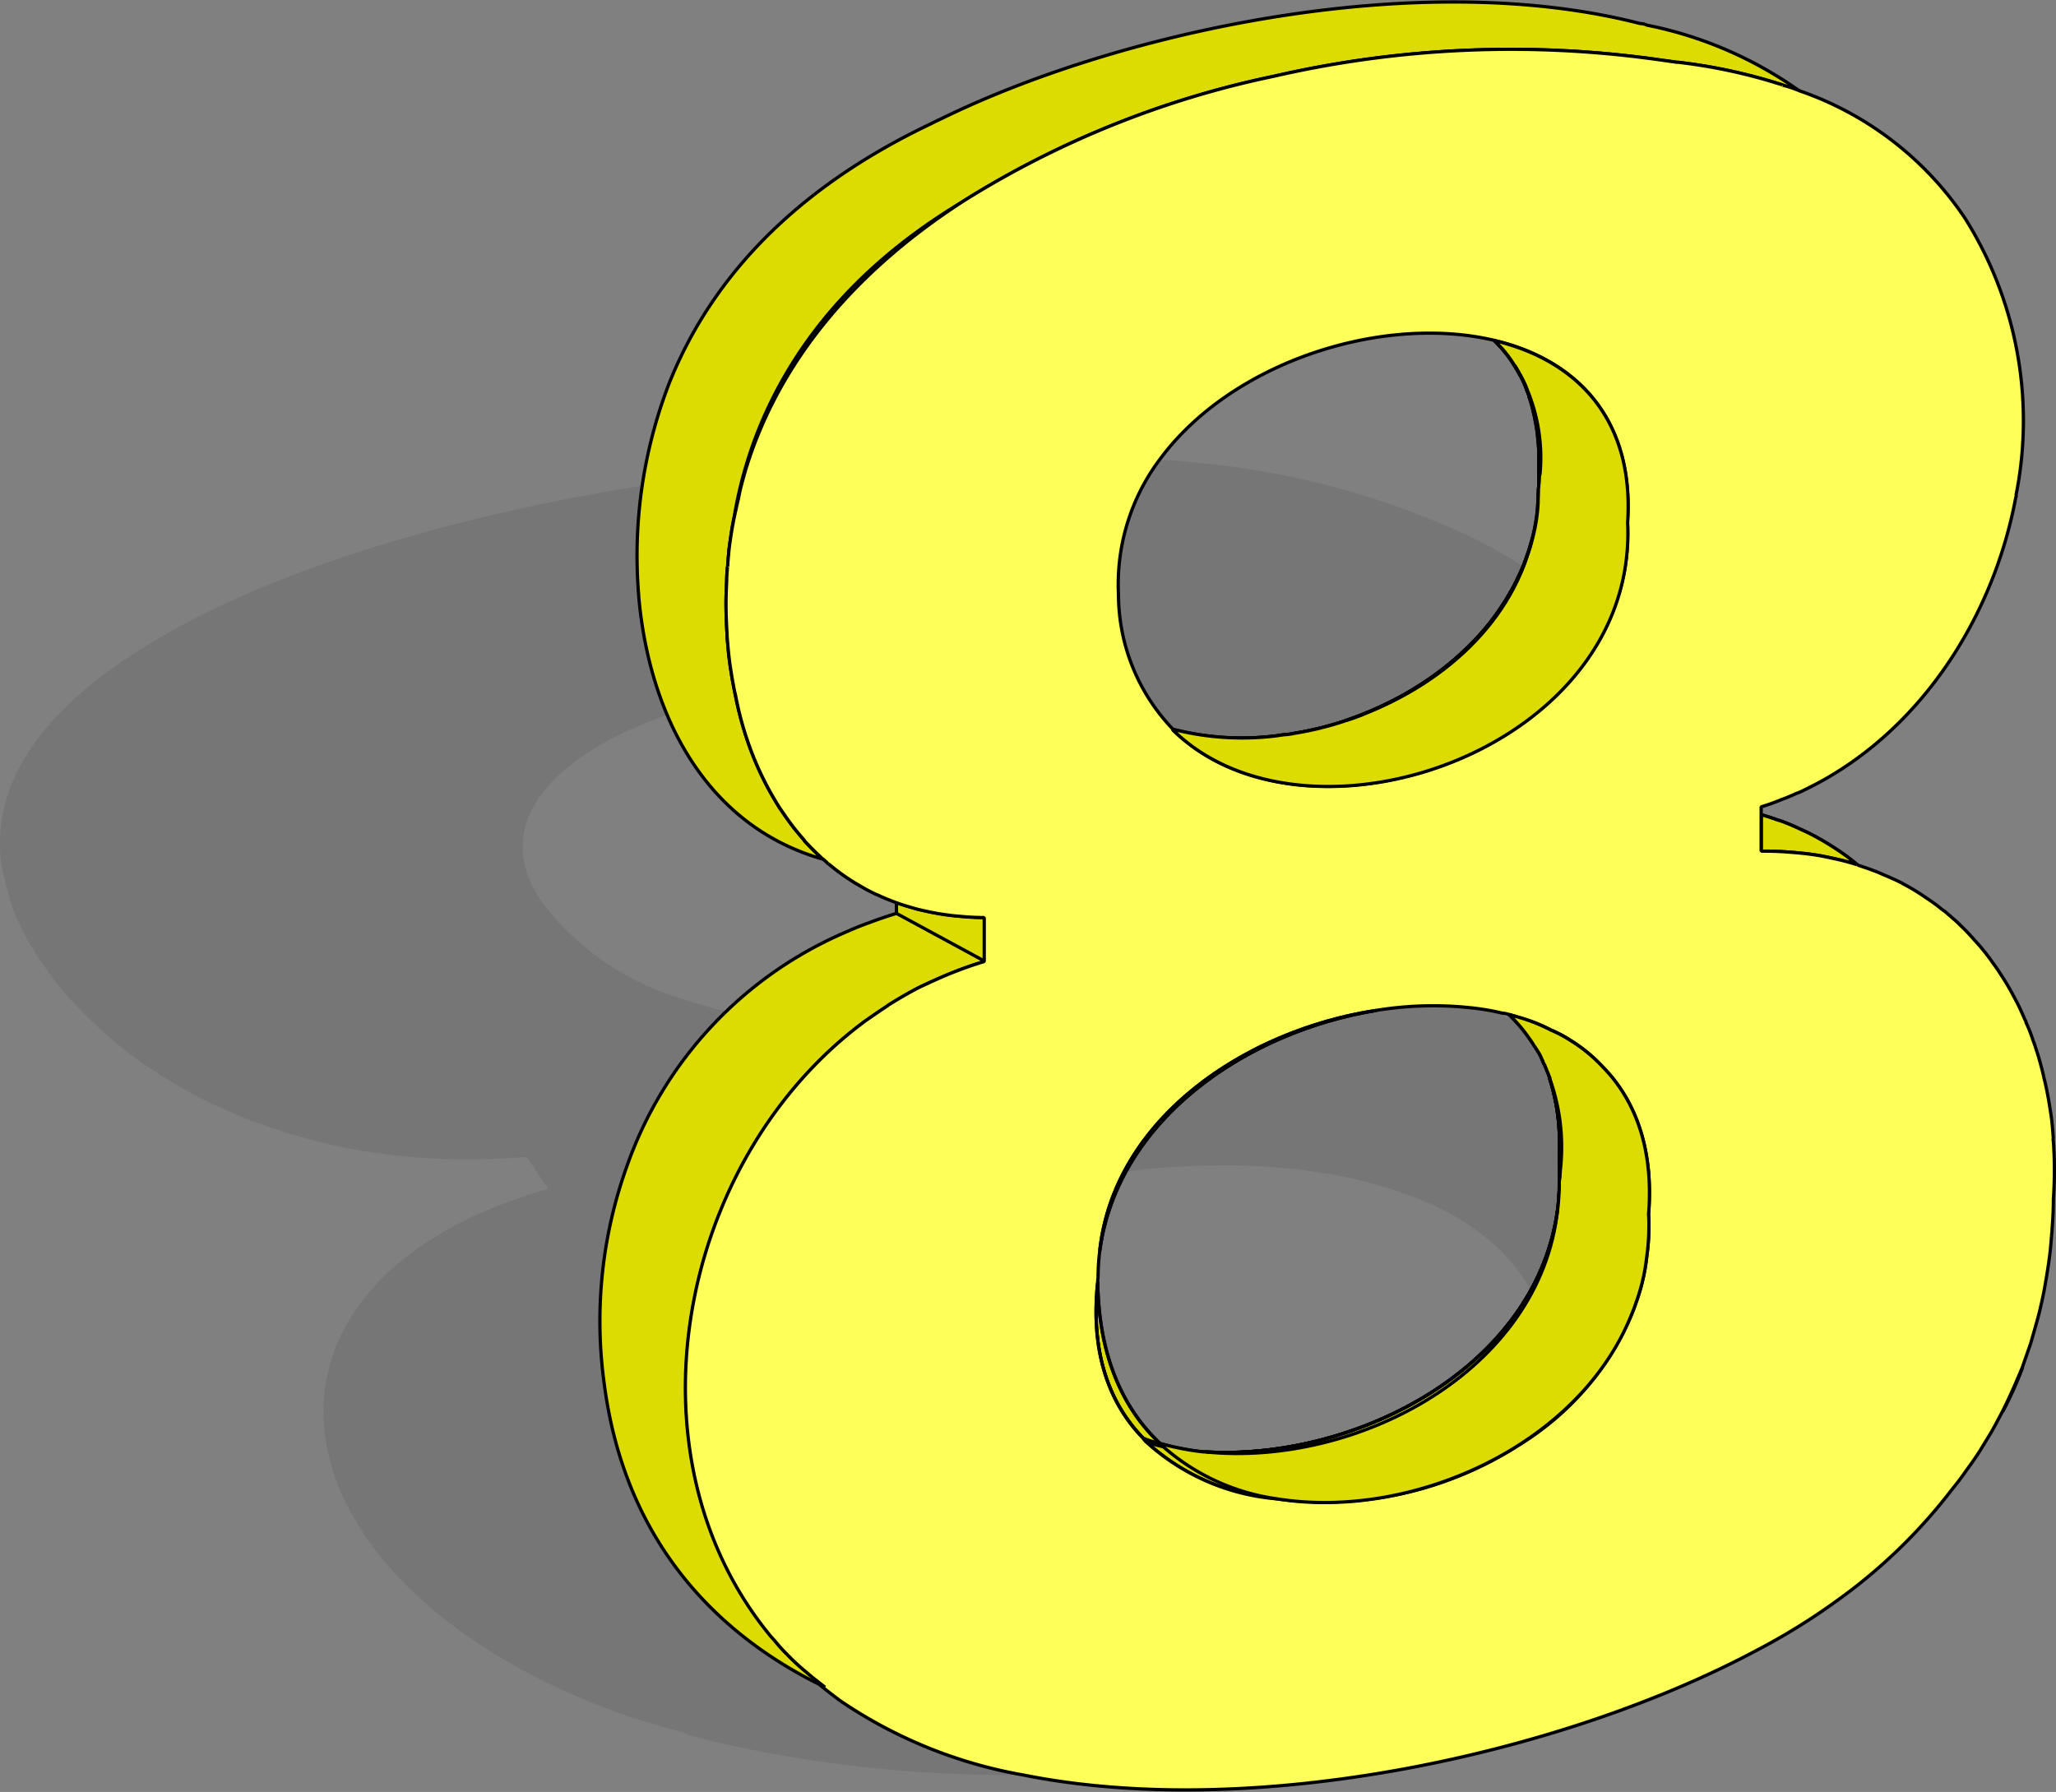 <svg xmlns="http://www.w3.org/2000/svg" width="157.558" height="137.322" viewBox="0 0 157.558 137.322">
  <rect x="0" y="0" width="157.558" height="137.322" fill="#808080" stroke="none"/>
  <g id="图层_1" data-name="图层 1" transform="translate(0 0.152)">
    <g id="组_3631" data-name="组 3631" transform="translate(0 0)">
      <path id="路径_12125" data-name="路径 12125" d="M155.706,70.727a5.881,5.881,0,0,0-.626-.783,7.258,7.258,0,0,0-.7-.861c-.183-.235-.417-.47-.626-.7-.6-.6-1.2-1.2-1.878-1.774-.287-.287-.6-.548-.913-.809s-.626-.5-.991-.757a3.678,3.678,0,0,0-.47-.365,16.112,16.112,0,0,0-1.383-.939c-.078-.052-.157-.13-.209-.157-.574-.339-1.07-.678-1.644-.991-.757-.444-1.539-.861-2.322-1.252-.444-.235-.913-.444-1.357-.652-.835-.365-1.748-.757-2.687-1.1-.626-.235-1.278-.5-1.931-.678-.313-.13-.7-.235-1.044-.339-.261-.1-.574-.157-.861-.261-.078,0-.13-.052-.209-.052-.261-.078-.47-.13-.73-.209-.626-.157-1.252-.313-1.9-.444-.809-.183-1.618-.365-2.478-.5a1.131,1.131,0,0,0-.13-.026c-.391-.078-.809-.13-1.2-.183s-.809-.1-1.252-.157c-.444-.078-.861-.1-1.278-.157s-.887-.078-1.331-.13c-.052.026-.052,0-.1,0-.757-.078-1.565-.1-2.348-.13-.652-.026-1.3-.052-2.009-.052-.052.026-.13,0-.209,0-.235,0-.5.026-.783.026-.6,0-1.226.026-1.852.052-.652.052-1.3.078-1.931.13h-.5a.081.081,0,0,0-.052.026h-.391l-.261-.365-1.357-2.061c.6-.183,1.2-.391,1.748-.6.47-.157.887-.313,1.3-.5h.052c.183-.078.417-.157.626-.261,9.157-3.966,12.549-11.036,10.305-18.132,0-.026-.026-.052-.052-.1v-.052a20.255,20.255,0,0,0-4.826-7.566,33.836,33.836,0,0,0-6.183-4.957H116.7a43.77,43.77,0,0,0-4.279-2.374,62.9,62.9,0,0,0-21.158-5.583,16.488,16.488,0,0,0-1.931-.157c-.026-.052-.052,0-.052,0-.157,0-.287-.026-.444-.026a105.111,105.111,0,0,0-10.723-.287h-.652c-.235,0-.5.026-.783.026a168.471,168.471,0,0,0-19.567,1.122.091.091,0,0,1-.052.026q-3.913.43-7.827,1.1c-3.7.574-7.383,1.278-10.931,2.113C28.078,20.219,18.764,23.506,11.9,27.6c-.026.026-.052.026-.078.052C3.867,32.35-.8,38.116.11,44.768a8.4,8.4,0,0,0,.287,1.3c.052.235.13.522.183.783A14.12,14.12,0,0,0,1.1,48.447a6.2,6.2,0,0,0,.339.757c.13.261.235.522.391.783a.2.2,0,0,0,.026.1c.13.209.235.47.391.7.235.391.47.809.73,1.2.391.574.783,1.148,1.226,1.7.13.183.287.391.444.574.391.47.835.965,1.278,1.409q.548.587,1.174,1.174a32.221,32.221,0,0,0,3.313,2.792,42,42,0,0,0,5.531,3.339c.574.261,1.148.522,1.774.783.6.287,1.174.5,1.8.757h.052c.444.157.861.313,1.278.444.417.157.809.287,1.226.417h.052l.026.026a6.09,6.09,0,0,1,.652.183h.026c1.278.365,2.583.7,3.966.965.5.078.991.183,1.513.261.052,0,.13,0,.157.026.261.026.47.052.73.078.574.1,1.2.157,1.826.235.522.052,1.1.1,1.67.13.365.026.757.052,1.122.052,1.174.052,2.322.052,3.574.026.391-.026.809-.026,1.226-.052.548-.026,1.174-.078,1.748-.13l1.644,2.452c-1.017.287-2.035.626-2.948.965-.939.339-1.774.7-2.609,1.044-.861.417-1.618.809-2.4,1.252,0,.026-.078.052-.078.052-.6.365-1.174.73-1.774,1.122-13.488,9.34-8.27,26.272,13.306,35.011.183.052.339.13.522.183.548.235,1.122.443,1.722.652.809.287,1.67.548,2.5.783.809.261,1.67.47,2.5.7a2.489,2.489,0,0,1-.548-.078c.861.261,1.722.47,2.583.7a101.126,101.126,0,0,0,23.663,2.531,179.753,179.753,0,0,0,56.222-9.575,49.248,49.248,0,0,0,6.183-3.835,41.441,41.441,0,0,0,8.792-8.531c.391-.47.757-.965,1.1-1.461.078-.1.13-.183.209-.287.287-.391.548-.783.783-1.148l.861-1.409c.313-.548.6-1.1.887-1.644A27.678,27.678,0,0,0,155,83.3l.626-1.8c.235-.809.47-1.618.678-2.426.13-.548.261-1.122.365-1.67.13-.73.261-1.487.365-2.244.1-.678.157-1.357.209-2.035a21.9,21.9,0,0,0-1.539-2.4ZM41.8,48.029c-4.722-6.287.652-11.662,9.366-14.74A46.768,46.768,0,0,1,56.358,31.8,53.954,53.954,0,0,1,70,30.55h.026c8.714.339,16.749,3.026,19.932,8.922C97.188,49.125,81.8,56.8,66.011,57a43.8,43.8,0,0,1-10.331-.965,34.564,34.564,0,0,1-3.418-.965.129.129,0,0,1-.078-.026A21.053,21.053,0,0,1,41.8,48.029ZM90.979,96.894a45.016,45.016,0,0,1-15.158-1.983A1.562,1.562,0,0,1,75.3,94.7c-4.748-1.644-8.479-4.357-10.253-8.244a.816.816,0,0,1-.13-.261,12.643,12.643,0,0,1-.835-1.513c-3.418-7.488,6.444-13.54,18.758-15.836,1.07-.209,2.165-.365,3.287-.5a.331.331,0,0,1,.157-.026,52.335,52.335,0,0,1,6.418-.47c1.174-.026,2.348-.026,3.5.052a2.212,2.212,0,0,1,.417,0,42.129,42.129,0,0,1,4.409.47c.73.1,1.513.235,2.218.391a30.285,30.285,0,0,1,3.731,1.017c.6.209,1.174.417,1.748.626,3.809,1.539,6.861,3.861,8.583,7.018a.225.225,0,0,1,.078.157.546.546,0,0,1,.1.157,8.077,8.077,0,0,1,.47.678,8.459,8.459,0,0,1,.887,1.644,6.657,6.657,0,0,1,.652,2.713c0,.235,0,.5-.026.757a8.062,8.062,0,0,1-2.348,5.009,8.962,8.962,0,0,1-.7.7c-4.931,4.644-15.158,7.618-25.437,7.644Z" transform="translate(0.003 21.32)" opacity="0.08"/>
      <path id="路径_12126" data-name="路径 12126" d="M112.479,55.673c-.444-.287-.887-.574-1.357-.835a14.825,14.825,0,0,0-1.435-.73c-.391-.183-.783-.365-1.2-.522a4.057,4.057,0,0,0-.6-.209c-.417-.157-.835-.287-1.278-.417v2.792h.339c.6,0,1.226.026,1.826.078.47.026.939.078,1.383.13.209.026.391.052.574.078.052,0,.1.026.157.026a12.691,12.691,0,0,1,1.435.287,16.908,16.908,0,0,1,1.644.444,15.842,15.842,0,0,0-1.487-1.122ZM29.8,23.375a32.184,32.184,0,0,0-1.9,6.783,2.729,2.729,0,0,1,.1-.444c.078-.339.157-.7.235-1.044.1-.574.261-1.148.417-1.7C31.185,18.184,37.342,11.218,45.377,6,38.594,10.07,32.933,15.679,29.8,23.375Zm4.9,32.976a.026.026,0,0,0,.026.026h0ZM97.973,83.588c.365-4.539-.757-8.035-2.844-10.566-.313-.365-.626-.7-.965-1.044a11.9,11.9,0,0,0-2.218-1.748,9.392,9.392,0,0,0-1.435-.757,13.178,13.178,0,0,0-2.974-1.122,1.175,1.175,0,0,0-.287-.078l.052.026a11.771,11.771,0,0,1,1.565,1.852c.13.183.261.365.365.548h.026c.1.209.235.391.339.574a2.313,2.313,0,0,1,.209.444l.078.157a.816.816,0,0,0,.13.261c.052.157.13.313.183.47a3.486,3.486,0,0,1,.183.47c.026.026.052.026,0,.052a16.017,16.017,0,0,1,.757,5.557v1.2c.026.313.026.626.026.939,0,.078-.026.183-.026.261v.13c0,.287,0,.548-.026.835-.026.391-.052.783-.1,1.174-1.644,12.21-15.549,19.228-26.95,18.575H63.9a20.208,20.208,0,0,1-3.366-.652c-2.739-2.583-4.513-6.366-4.748-11.505-.026-.287-.026-.574-.026-.861-.574,5.3.835,9.235,3.47,11.949a1.171,1.171,0,0,0,.287.339A16.874,16.874,0,0,0,69.562,105.4c10.2,1.618,23.011-3.992,27.081-14.062.13-.313.261-.652.365-.965a15.075,15.075,0,0,0,.835-3.6A16.309,16.309,0,0,0,98,84.5C98,84.215,98,83.9,97.973,83.588ZM55.917,86.38C57.3,76.231,67.24,69.579,77.1,67.961,67.084,69.5,57.013,76.231,55.917,86.38ZM96.356,30.55c.522-8.035-4.018-12.471-10.175-13.931h-.026c.261.261.522.522.757.809a8.315,8.315,0,0,1,.783,1.1,6.8,6.8,0,0,1,.444.73h0c.13.261.261.522.391.809l.157.47a1.659,1.659,0,0,1,.157.47,7.9,7.9,0,0,1,.313,1.122c.078.287.13.6.183.887a9.053,9.053,0,0,1,.157,1.174,14.828,14.828,0,0,1,.078,1.539V27.5a1.605,1.605,0,0,1-.052.5c0,.365-.026.73-.026,1.1-.026.365-.052.7-.1,1.07a13.366,13.366,0,0,1-.365,1.774c-.078.339-.183.652-.287.965a1.8,1.8,0,0,0-.1.261,9.539,9.539,0,0,1-.47,1.2c-.1.235-.209.444-.313.652a5.768,5.768,0,0,1-.47.887c-.209.365-.417.73-.652,1.07a17.82,17.82,0,0,1-2.348,2.9c-.391.391-.783.757-1.2,1.122-.47.417-.965.809-1.461,1.174a25.507,25.507,0,0,1-4.487,2.609h0a11.936,11.936,0,0,1-1.2.522c-.417.157-.835.313-1.252.444a24.417,24.417,0,0,1-4.018.991c-.261.052-.522.078-.757.1-.183.026-.365.052-.522.078a21.352,21.352,0,0,1-7.983-.5v.052C71.78,56.56,97.138,48,96.33,30.55ZM47.1,60.839a11.126,11.126,0,0,1-1.331-.052c-.313-.026-.626-.052-.913-.078a19.735,19.735,0,0,1-2.583-.444c-.261-.052-.522-.13-.783-.209-.391-.1-.783-.235-1.148-.365v.835c-.7.209-1.383.444-2.061.7-.6.209-1.174.444-1.748.7A30.479,30.479,0,0,0,19.679,79.91c-.052.157-.13.339-.183.522a35.051,35.051,0,0,0-1.565,16.045c1.435,11.244,7.7,18.758,16.515,23.141.026.026.052.052.078.052a1.394,1.394,0,0,0,.365.157c-.5-.365-.991-.783-1.487-1.2a17,17,0,0,1-1.435-1.331,11.692,11.692,0,0,1-.939-1.044c-.1-.1-.183-.209-.287-.313-11.453-13.879-7.122-36.524,7.148-47.117.6-.417,1.2-.835,1.8-1.226.026-.026.078-.052.1-.078.757-.47,1.513-.913,2.322-1.331.783-.365,1.565-.731,2.4-1.07s1.722-.652,2.609-.913V60.839Z" transform="translate(28.36 9.32)" fill="#dcdc03" stroke="#000" stroke-linejoin="bevel" stroke-width="0.25"/>
      <path id="路径_12127" data-name="路径 12127" d="M33.113,31.093,26.33,27.415V26.58c.365.13.757.261,1.148.365.261.078.522.157.783.209a19.734,19.734,0,0,0,2.583.444c.287.026.6.052.913.078.417.026.887.052,1.331.052v3.365Z" transform="translate(42.372 42.431)" fill="#dcdc03" stroke="#000" stroke-linejoin="bevel" stroke-width="0.25"/>
      <path id="路径_12128" data-name="路径 12128" d="M24.2,25.3Z" transform="translate(38.897 40.371)" fill="#b3e5ff" stroke="#000" stroke-linejoin="bevel" stroke-width="0.25"/>
      <path id="路径_12129" data-name="路径 12129" d="M26.766,27.136a15.564,15.564,0,0,1-2.426-1.7A16.113,16.113,0,0,0,26.766,27.136Z" transform="translate(39.17 40.596)" fill="#b3e5ff" stroke="#000" stroke-linejoin="bevel" stroke-width="0.25"/>
      <path id="路径_12130" data-name="路径 12130" d="M107.8,6.943a8.843,8.843,0,0,0-1.331-.444c0-.052-.026-.026-.026-.026a41.892,41.892,0,0,0-7.957-1.722H98.41c-.13,0-.261-.052-.391-.052-.183-.026-.365-.052-.574-.078a80.891,80.891,0,0,0-29.924,1.2A72.626,72.626,0,0,0,43.7,15.4c-.026.026-.052.026-.078.052-6.783,4.07-12.445,9.679-15.575,17.375a32.184,32.184,0,0,0-1.9,6.783c-.13.574-.209,1.122-.287,1.7-.052.339-.1.678-.13,1.044-.026.339-.078.7-.078,1.044a.235.235,0,0,0-.026.13c-.026.313-.052.652-.052.965-.026.548-.052,1.122-.052,1.67q0,1.174.078,2.348c0,.261.026.522.052.783.052.678.13,1.357.235,2.009.078.548.183,1.1.287,1.644a29.344,29.344,0,0,0,1.07,4.018,23.826,23.826,0,0,0,2.426,4.983c.287.417.574.835.887,1.252s.626.783.965,1.174v.026c.235.261.47.5.7.73s.47.444.7.678c-8.9-2.531-13.279-10.957-14.088-20.115v-.052a36.643,36.643,0,0,1,2.4-16.462C25.02,19.857,32.482,13.621,41.2,9.473c.313-.157.574-.287.861-.417C55.31,2.56,78.295-2.658,95.566,1.777a1.4,1.4,0,0,1,.548.13,30.4,30.4,0,0,1,11.662,5.035Z" transform="translate(30.115 -0.128)" fill="#dcdc03" stroke="#000" stroke-linejoin="bevel" stroke-width="0.25"/>
      <path id="路径_12131" data-name="路径 12131" d="M60.343,40.23A27.677,27.677,0,0,1,58.83,43.6C59.378,42.5,59.874,41.378,60.343,40.23Z" transform="translate(94.662 64.392)" fill="none" stroke="#000" stroke-linejoin="bevel" stroke-width="0.25"/>
      <path id="路径_12132" data-name="路径 12132" d="M59.087,27.835a16.906,16.906,0,0,0-1.644-.444c-.47-.1-.939-.209-1.435-.287-.052,0-.1-.026-.157-.026-.183-.026-.365-.052-.574-.078-.444-.052-.913-.1-1.383-.13-.6-.052-1.226-.078-1.826-.078H51.73V24c.444.13.861.261,1.278.417a4.057,4.057,0,0,1,.6.209c.417.157.809.339,1.2.522a14.823,14.823,0,0,1,1.435.73c.47.261.913.548,1.357.835a15.841,15.841,0,0,1,1.487,1.122Z" transform="translate(83.239 38.28)" fill="#dcdc03" stroke="#000" stroke-linejoin="bevel" stroke-width="0.25"/>
      <path id="路径_12133" data-name="路径 12133" d="M44.6,29.948a.533.533,0,0,1-.235-.052l-.052-.026A1.187,1.187,0,0,1,44.6,29.948Z" transform="translate(71.3 47.724)" fill="none" stroke="#000" stroke-linejoin="bevel" stroke-width="0.25"/>
      <path id="路径_12134" data-name="路径 12134" d="M54.84,45.12l-6.731-3.652-.1-.052v-1.2a16.017,16.017,0,0,0-.757-5.557c.052-.026.026-.026,0-.052a3.484,3.484,0,0,0-.183-.47c-.052-.157-.13-.313-.183-.47a.816.816,0,0,1-.13-.261c0-.052-.052-.1-.078-.157a2.313,2.313,0,0,0-.209-.444,9.848,9.848,0,0,0-2.035-2.9,14.834,14.834,0,0,1,2.948,1.1,9.391,9.391,0,0,1,1.435.757,14.541,14.541,0,0,1,2.218,1.748c.339.339.652.678.965,1.044C54.083,37.084,55.2,40.58,54.84,45.12Z" transform="translate(71.494 47.788)" fill="none" stroke="#000" stroke-linejoin="bevel" stroke-width="0.25"/>
      <path id="路径_12135" data-name="路径 12135" d="M72.162,38.938a16.308,16.308,0,0,1-.157,2.27,15.076,15.076,0,0,1-.835,3.6c-.1.313-.235.652-.365.965-4.122,9.888-16.88,15.21-27.081,14.062A16.874,16.874,0,0,1,33.68,55.5c.417.13.835.235,1.278.339a30.586,30.586,0,0,0,3.1.391h.157c11.4.652,25.307-6.366,26.95-18.575.052-.391.078-.783.1-1.174.026-.287.026-.548.026-.835v-.13s.026-.183.026-.261c0-.313,0-.626-.026-.939l.1.052,6.731,3.652c.026.313.026.626.026.913Z" transform="translate(54.198 54.883)" fill="none" stroke="#000" stroke-linejoin="bevel" stroke-width="0.25"/>
      <path id="路径_12136" data-name="路径 12136" d="M34.45,39.9a21.26,21.26,0,0,0,7.957.444c.157-.026.339-.052.522-.078a3.771,3.771,0,0,0,.757-.1,24.416,24.416,0,0,0,4.018-.991c.417-.13.835-.287,1.252-.444.391-.183.809-.339,1.2-.522a25.507,25.507,0,0,0,4.487-2.609c.5-.365.991-.757,1.461-1.174.417-.365.809-.73,1.2-1.122a17.82,17.82,0,0,0,2.348-2.9c.235-.339.444-.7.652-1.07a5.767,5.767,0,0,0,.47-.887c.1-.209.209-.417.313-.652a9.542,9.542,0,0,0,.47-1.2,1.8,1.8,0,0,1,.1-.261c.1-.313.209-.626.287-.965a13.363,13.363,0,0,0,.365-1.774c.052-.365.078-.7.1-1.07a15.854,15.854,0,0,0,.078-1.591V19.159a9.974,9.974,0,0,0-.078-1.539,9.048,9.048,0,0,0-.157-1.174c-.052-.287-.1-.6-.183-.887a7.905,7.905,0,0,0-.313-1.122,1.658,1.658,0,0,0-.157-.47l-.157-.47q-.2-.43-.391-.783h-.026a6.636,6.636,0,0,0-.417-.73,8.317,8.317,0,0,0-.783-1.1,10.753,10.753,0,0,0-.73-.809c6.157,1.461,10.7,5.9,10.175,13.931.809,17.453-24.55,26.011-34.829,15.914Z" transform="translate(55.436 15.884)" fill="none" stroke="#000" stroke-linejoin="bevel" stroke-width="0.25"/>
      <path id="路径_12137" data-name="路径 12137" d="M124.958,85.017c-.026-.391-.052-.809-.1-1.2-.026-.313-.078-.652-.13-.965-.13-.861-.287-1.722-.5-2.557-.078-.391-.183-.757-.287-1.148-.1-.365-.209-.73-.339-1.1a4.144,4.144,0,0,0-.183-.522,11.287,11.287,0,0,0-.548-1.409.5.5,0,0,0-.078-.209c-.235-.522-.444-1.017-.7-1.487-.339-.652-.7-1.3-1.1-1.9-.209-.339-.443-.678-.678-.991a14.757,14.757,0,0,0-1.409-1.748,14.6,14.6,0,0,0-1.07-1.122,5.977,5.977,0,0,0-.6-.548c-.157-.157-.339-.287-.5-.444-.052-.026-.078-.078-.13-.1a5.015,5.015,0,0,1-.444-.339c-.365-.287-.757-.548-1.148-.809a15.531,15.531,0,0,0-1.565-.939c-.026,0-.052-.026-.078-.052-.261-.13-.522-.261-.783-.365-.261-.13-.548-.235-.835-.365s-.574-.235-.861-.339-.6-.209-.913-.313c0,0,0-.026-.052-.026a16.907,16.907,0,0,0-1.644-.444c-.47-.1-.939-.209-1.435-.287-.052,0-.1-.026-.157-.026-.183-.026-.365-.052-.574-.078-.444-.052-.913-.1-1.383-.13-.6-.052-1.226-.078-1.826-.078h-.339V59.58a15.375,15.375,0,0,0,1.539-.548c.417-.157.809-.313,1.2-.5h.026a5.584,5.584,0,0,0,.574-.261c8.557-4.1,14.4-12.914,16.175-22.41a.2.2,0,0,0,.026-.13v-.078a29.133,29.133,0,0,0-3.939-21.21,25.107,25.107,0,0,0-12.653-9.731,8.843,8.843,0,0,0-1.331-.444c0-.052-.026-.026-.026-.026a41.892,41.892,0,0,0-7.957-1.722H96.13c-.13,0-.261-.052-.391-.052-.183-.026-.365-.052-.574-.078a80.891,80.891,0,0,0-29.924,1.2A72.626,72.626,0,0,0,41.42,13.168c-.026.026-.052.026-.078.052-7.931,5.14-14.01,11.975-16.619,20.61-.026.13-.078.235-.1.365-.157.548-.313,1.122-.417,1.7-.078.339-.157.7-.235,1.044-.157.7-.287,1.409-.391,2.139-.052.339-.1.678-.13,1.044-.026.339-.078.7-.078,1.044a.235.235,0,0,0-.026.13c-.026.313-.052.652-.052.965-.026.548-.052,1.122-.052,1.67q0,1.174.078,2.348c0,.261.026.522.052.783.052.678.13,1.357.235,2.009.078.548.183,1.1.287,1.644l.078.313a24.966,24.966,0,0,0,.991,3.7,23.826,23.826,0,0,0,2.426,4.983c.287.417.574.835.887,1.252s.626.783.965,1.174v.026c.235.261.47.5.7.73s.47.444.7.678h.026l.026.026a4.332,4.332,0,0,1,.365.339h.026a16.113,16.113,0,0,0,2.426,1.7c.313.183.626.365.965.522.026.026.078.026.1.052.157.078.313.13.47.209.391.183.809.339,1.226.5.365.13.757.261,1.148.365.261.078.522.157.783.209a19.736,19.736,0,0,0,2.583.444c.287.026.6.052.913.078.417.026.887.052,1.331.052v3.365c-.861.261-1.748.574-2.583.913s-1.618.7-2.4,1.07c-.809.417-1.565.861-2.322,1.331-.026,0-.078.052-.1.078-.6.391-1.2.809-1.8,1.226-.078.052-.157.13-.235.183C19.505,86.9,15.279,109.358,26.68,123.159c.1.1.183.209.287.313a11.7,11.7,0,0,0,.939,1.044,17.323,17.323,0,0,0,1.435,1.331c.47.417.991.809,1.487,1.2a1.394,1.394,0,0,1-.365-.157c.5.417,1.017.809,1.539,1.2a36.009,36.009,0,0,0,14.036,5.687c17.767,3.548,41.351-1.618,56.222-9.575a49.248,49.248,0,0,0,6.183-3.835,41.44,41.44,0,0,0,8.792-8.531c.391-.47.757-.965,1.1-1.461.078-.1.13-.183.209-.287.287-.391.548-.783.783-1.148l.861-1.409c.313-.548.6-1.1.887-1.644.548-1.1,1.044-2.218,1.513-3.365l.626-1.8c.235-.809.47-1.618.678-2.426.13-.548.261-1.122.365-1.67.13-.73.261-1.487.365-2.244.1-.678.157-1.357.209-2.035,0-.1.026-.183.026-.287,0-.13.026-.287.026-.417.052-.626.078-1.3.078-1.957a32.771,32.771,0,0,0,.052-3.574c-.026-.365-.026-.73-.078-1.1Zm-59.431,27.6a16.874,16.874,0,0,1-10.044-4.331,1.171,1.171,0,0,1-.287-.339C52.56,105.236,51.152,101.3,51.726,96a1.6,1.6,0,0,1,.026-.339,17.839,17.839,0,0,1,.13-2.061,16.914,16.914,0,0,1,1.852-6.027c3.548-6.757,11.453-11.192,19.332-12.392a26.927,26.927,0,0,1,7.644-.157,17.028,17.028,0,0,1,2.009.365,1.684,1.684,0,0,1,.5.1,1.176,1.176,0,0,1,.287.078,2.563,2.563,0,0,1,.417.13,12.66,12.66,0,0,1,2.557.991,9.391,9.391,0,0,1,1.435.757A11.9,11.9,0,0,1,90.129,79.2c.339.339.652.678.965,1.044,2.087,2.531,3.209,6.027,2.844,10.566.026.313.026.626.026.913a16.31,16.31,0,0,1-.157,2.27,15.075,15.075,0,0,1-.835,3.6c-.1.313-.235.652-.365.965a21.527,21.527,0,0,1-8.583,9.914,27.5,27.5,0,0,1-18.5,4.148ZM82.12,23.839h.026c6.157,1.461,10.7,5.9,10.175,13.931a16.381,16.381,0,0,1-1.8,8.348c-5.9,11.557-24.576,15.888-33.029,7.566v-.052A14.952,14.952,0,0,1,53.317,43.3,15.971,15.971,0,0,1,56.474,32.97c5.557-7.54,17.141-11.166,25.672-9.131Z" transform="translate(32.395 2.099)" fill="#ffff5a" stroke="#000" stroke-linejoin="bevel" stroke-width="0.25"/>
      <path id="路径_12138" data-name="路径 12138" d="M71.534,46.1a16.311,16.311,0,0,1-.157,2.27,15.076,15.076,0,0,1-.835,3.6c-.1.313-.235.652-.365.965C66.108,63,53.3,68.612,43.1,66.995A16.664,16.664,0,0,1,34.331,63a2.458,2.458,0,0,1-.261-.261,20.209,20.209,0,0,0,3.366.652h.157c11.4.652,25.307-6.366,26.95-18.575.052-.391.078-.783.1-1.174.026-.287.026-.548.026-.835v-.13s.026-.183.026-.261c0-.313,0-.626-.026-.939v-1.2a16.017,16.017,0,0,0-.757-5.557c.052-.026.026-.026,0-.052a3.486,3.486,0,0,0-.183-.47c-.052-.157-.13-.313-.183-.47a.816.816,0,0,1-.13-.261c0-.052-.052-.1-.078-.157a2.312,2.312,0,0,0-.209-.444c-.1-.183-.235-.365-.339-.548h-.026a4.292,4.292,0,0,0-.365-.574A11.772,11.772,0,0,0,60.838,29.9l-.052-.026a1.186,1.186,0,0,1,.287.078,13.178,13.178,0,0,1,2.974,1.122,9.391,9.391,0,0,1,1.435.757A11.9,11.9,0,0,1,67.7,33.575c.339.339.652.678.965,1.044,2.087,2.531,3.209,6.027,2.844,10.566.026.313.026.626.026.913Z" transform="translate(54.825 47.724)" fill="#dcdc03" stroke="#000" stroke-linejoin="bevel" stroke-width="0.25"/>
      <path id="路径_12139" data-name="路径 12139" d="M62.37,35.6C61.014,48.044,46.9,55.323,35.42,54.175,46.821,54.828,60.727,47.81,62.37,35.6Z" transform="translate(56.997 56.943)" fill="none" stroke="#000" stroke-linejoin="bevel" stroke-width="0.25"/>
      <path id="路径_12140" data-name="路径 12140" d="M37.093,50.1a7.6,7.6,0,0,1-1.3-.417c-2.635-2.713-4.044-6.653-3.47-11.949,0,.287,0,.574.026.861.235,5.14,2.009,8.922,4.748,11.505Z" transform="translate(51.802 60.37)" fill="none" stroke="#000" stroke-linejoin="bevel" stroke-width="0.25"/>
      <path id="路径_12141" data-name="路径 12141" d="M53.484,29.75c-9.862,1.618-19.8,8.27-21.184,18.419C33.4,38.02,43.466,31.289,53.484,29.75Z" transform="translate(51.977 47.531)" fill="none" stroke="#000" stroke-linejoin="bevel" stroke-width="0.25"/>
      <path id="路径_12142" data-name="路径 12142" d="M46.371,38.539c-.026.287-.052.574-.078.887,0-.313,0-.626-.026-.939v-1.2a16.017,16.017,0,0,0-.757-5.557,15.577,15.577,0,0,1,.861,6.809Z" transform="translate(73.231 50.716)" fill="none" stroke="#000" stroke-linejoin="bevel" stroke-width="0.25"/>
      <path id="路径_12143" data-name="路径 12143" d="M34.45,39.9v-.052a21.352,21.352,0,0,0,7.983.5c.157-.026.339-.052.522-.078a4.045,4.045,0,0,0,.757-.1,24.416,24.416,0,0,0,4.018-.991c.417-.13.835-.287,1.252-.444.391-.183.809-.339,1.2-.522a25.507,25.507,0,0,0,4.487-2.609c.5-.365.991-.757,1.461-1.174.417-.365.809-.73,1.2-1.122a17.82,17.82,0,0,0,2.348-2.9c.235-.339.444-.7.652-1.07a5.767,5.767,0,0,0,.47-.887c.1-.209.209-.417.313-.652a9.539,9.539,0,0,0,.47-1.2,1.8,1.8,0,0,1,.1-.261c.1-.313.209-.626.287-.965a13.362,13.362,0,0,0,.365-1.774c.052-.365.078-.7.1-1.07,0-.365.026-.73.026-1.1.026-.157.026-.339.052-.5V19.159a9.974,9.974,0,0,0-.078-1.539,9.048,9.048,0,0,0-.157-1.174c-.052-.287-.1-.6-.183-.887a7.907,7.907,0,0,0-.313-1.122,1.658,1.658,0,0,0-.157-.47l-.157-.47q-.2-.43-.391-.783h-.026a6.635,6.635,0,0,0-.417-.73,8.317,8.317,0,0,0-.783-1.1c-.235-.287-.5-.548-.757-.809h.026c6.157,1.461,10.7,5.9,10.175,13.931.809,17.453-24.55,26.011-34.829,15.914Z" transform="translate(55.436 15.884)" fill="#dcdc03" stroke="#000" stroke-linejoin="bevel" stroke-width="0.25"/>
      <path id="路径_12144" data-name="路径 12144" d="M53.775,15.94c-1.644,6.757-7.54,11.61-14.245,13.8C46.157,27.5,52,22.645,53.775,15.94Z" transform="translate(63.61 25.312)" fill="none" stroke="#000" stroke-linejoin="bevel" stroke-width="0.25"/>
      <path id="路径_12145" data-name="路径 12145" d="M46.395,19.2a3.908,3.908,0,0,0-.052.574v-.6A13.845,13.845,0,0,0,44.49,10.8a13.57,13.57,0,0,1,1.931,8.4Z" transform="translate(71.59 17.042)" fill="none" stroke="#000" stroke-linejoin="bevel" stroke-width="0.25"/>
    </g>
  </g>
</svg>
